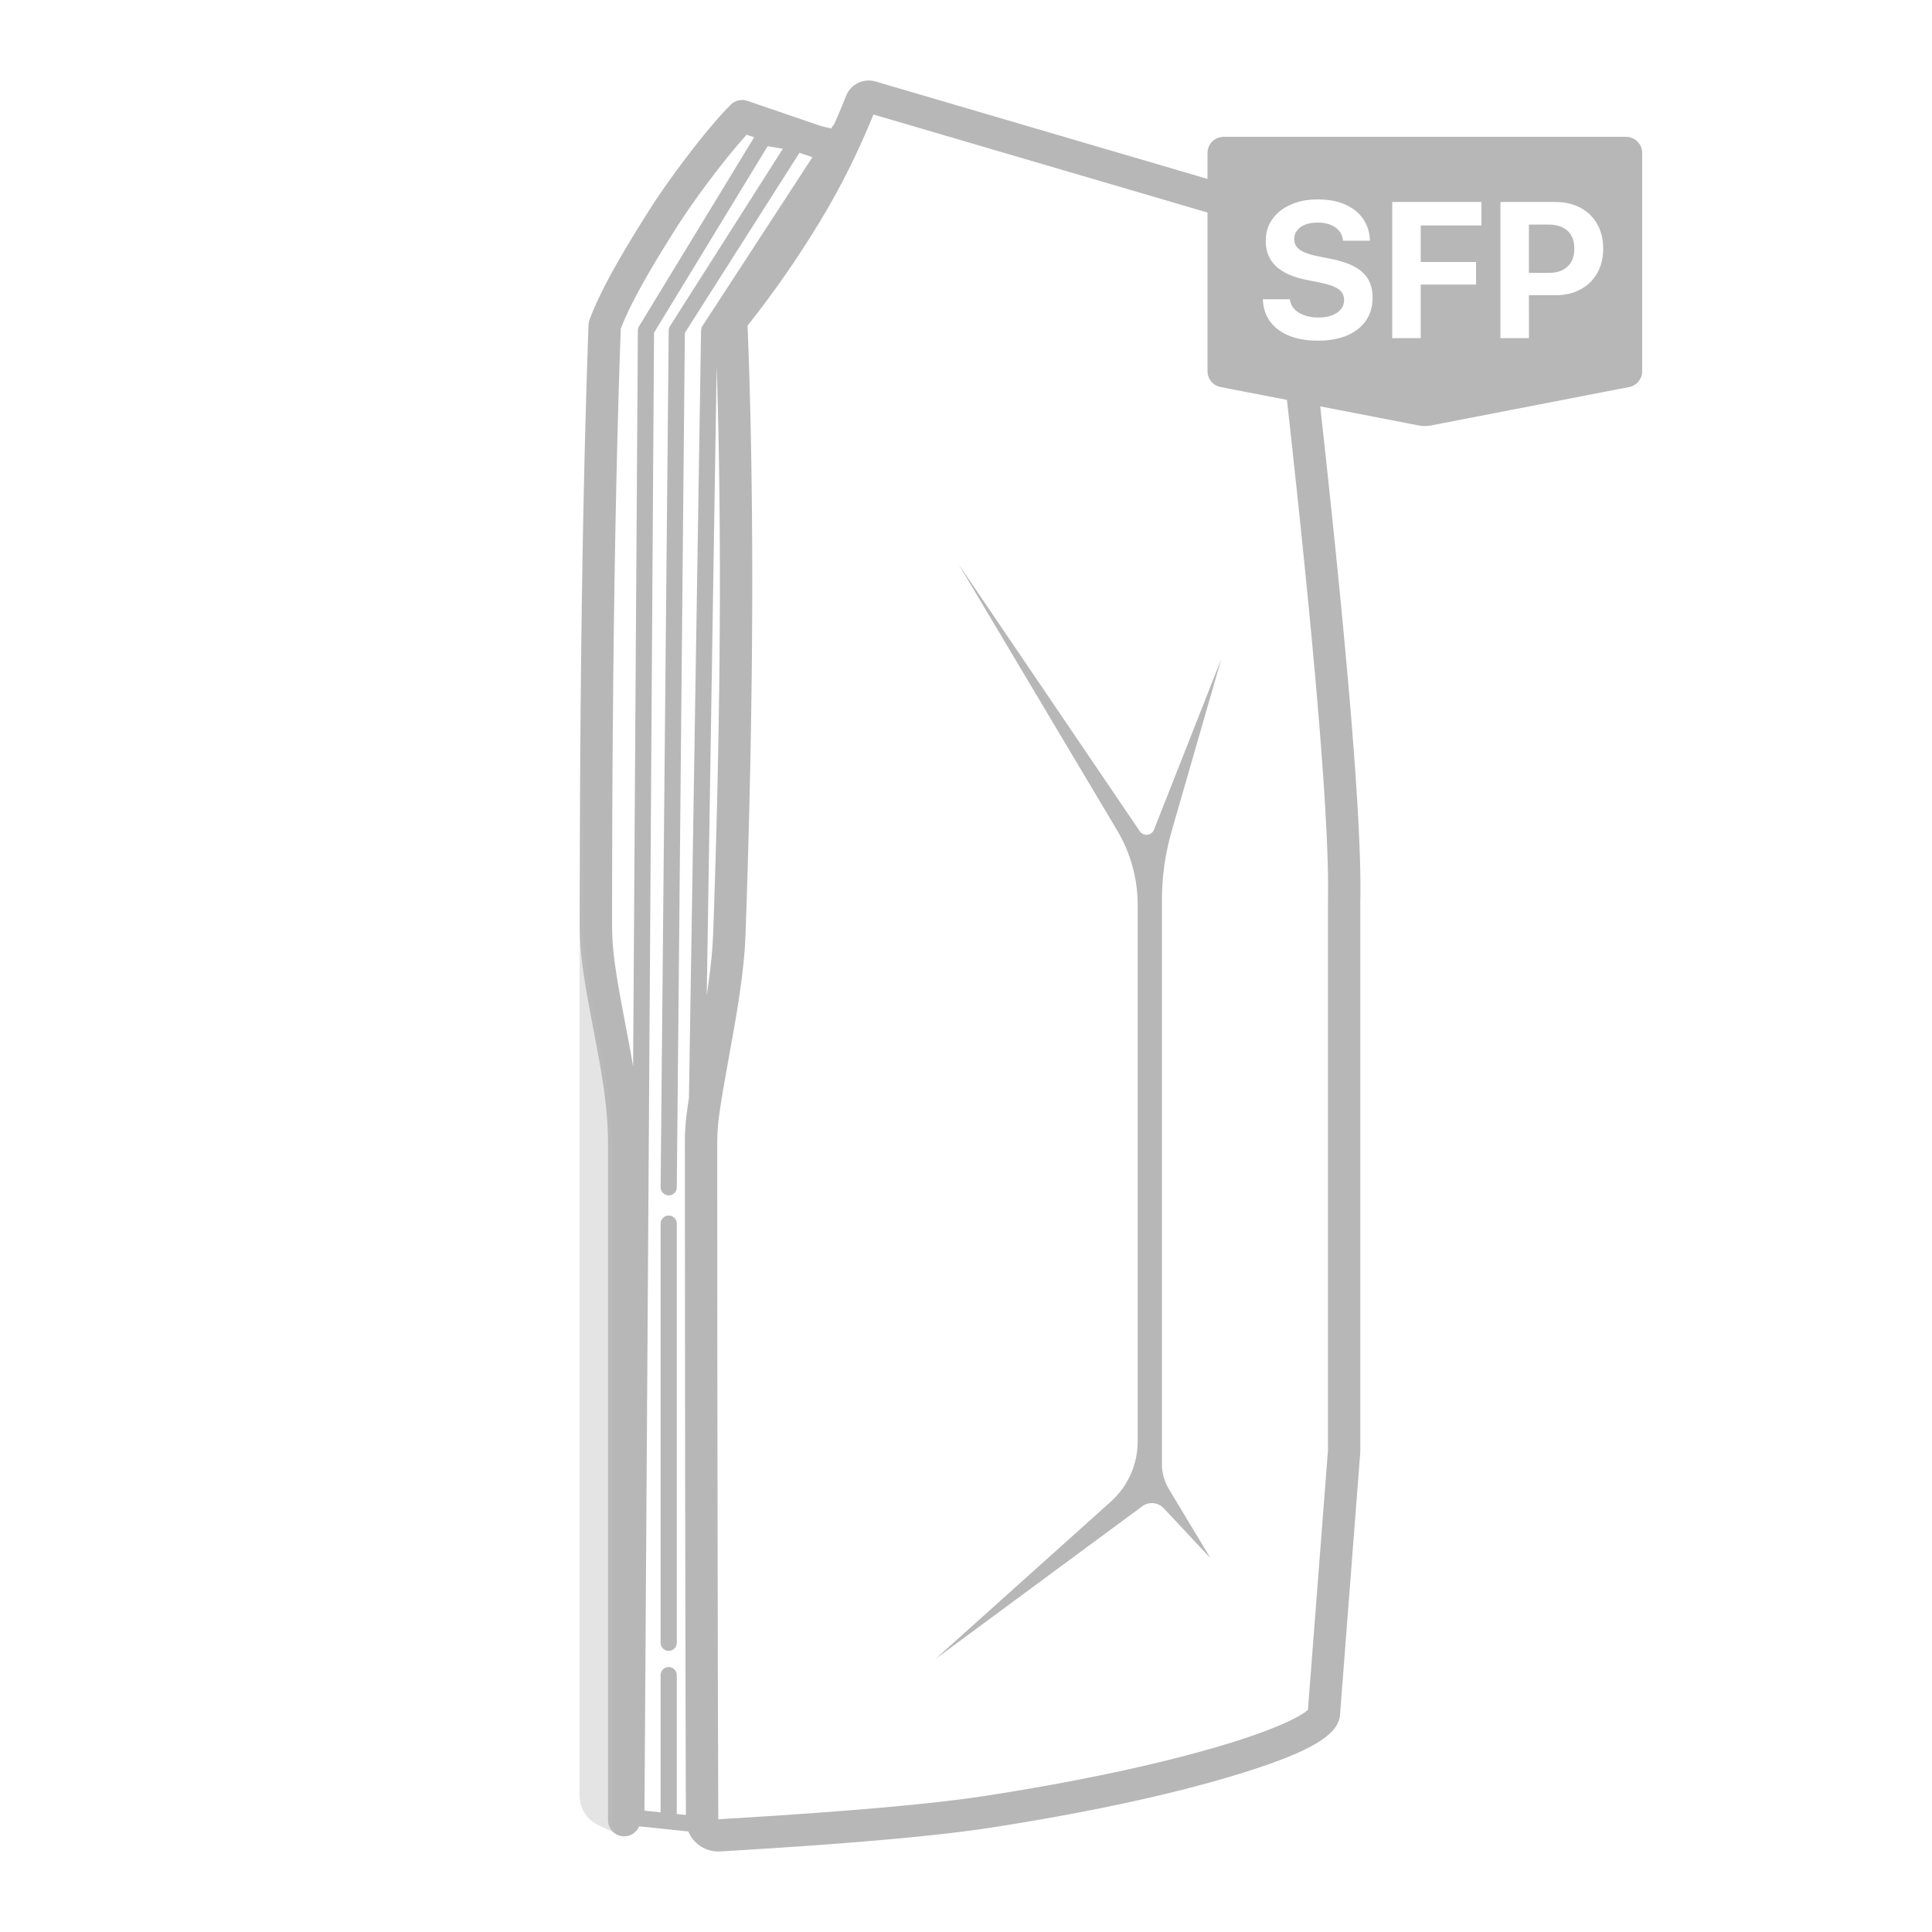 <?xml version="1.0" encoding="UTF-8"?>
<svg width="240px" height="240px" viewBox="0 0 240 240" version="1.1" xmlns="http://www.w3.org/2000/svg" xmlns:xlink="http://www.w3.org/1999/xlink">
    <title>img/产品图/img_m6ssfp</title>
    <g id="img/产品图/img_m6ssfp" stroke="none" stroke-width="1" fill="none" fill-rule="evenodd">
        <g id="编组-2" transform="translate(72, 10)" fill-rule="nonzero">
            <path d="M36.758,0.123 L78,12.225 L78,9 C78,7.895 78.895,7 80,7 L130,7 C131.105,7 132,7.895 132,9 L132,36.114 C132,37.072 131.321,37.895 130.381,38.078 L105.762,42.852 C105.259,42.95 104.741,42.95 104.238,42.852 L92.001,40.479 L92.637,46.262 L93.104,50.615 L93.755,56.843 L94.252,61.755 L94.643,65.742 L94.934,68.801 L95.398,73.874 L95.636,76.613 L95.907,79.873 L96.148,82.952 L96.359,85.848 L96.507,88.035 L96.635,90.106 L96.718,91.583 L96.813,93.45 L96.871,94.775 L96.918,96.034 L96.955,97.228 L96.981,98.357 L96.998,99.761 L97,100.419 L96.993,101.352 L96.983,101.938 L96.983,170.268 L96.977,170.422 L94.452,203.142 C94.279,204.711 92.722,206.088 89.827,207.462 L89.269,207.719 L88.679,207.977 C88.377,208.106 88.062,208.235 87.736,208.364 L87.069,208.624 C86.955,208.667 86.84,208.711 86.723,208.754 L86.009,209.015 L85.264,209.278 L84.488,209.543 L83.681,209.81 L82.413,210.215 L81.382,210.533 C79.587,211.077 77.647,211.618 75.577,212.151 L74.177,212.504 L72.739,212.855 C72.254,212.972 71.763,213.088 71.265,213.203 L69.755,213.548 C69.501,213.605 69.245,213.662 68.987,213.719 L67.425,214.058 C67.162,214.115 66.898,214.171 66.632,214.227 L65.02,214.56 L63.377,214.888 L61.702,215.212 L59.998,215.531 C59.711,215.584 59.424,215.637 59.135,215.689 L57.387,216 C57.094,216.051 56.799,216.102 56.503,216.153 L54.715,216.455 C54.414,216.505 54.113,216.555 53.811,216.604 L51.983,216.897 L50.697,217.097 L49.947,217.207 L48.761,217.372 L47.502,217.535 L45.711,217.752 L43.791,217.966 L42.782,218.072 L41.208,218.23 L38.997,218.44 L36.656,218.647 L33.548,218.903 L30.916,219.106 L27.443,219.356 L24.519,219.554 L21.465,219.75 L17.465,219.993 L17.25,220 C15.56,220.009 14.109,218.979 13.506,217.509 L7.402,216.873 C7.102,217.602 6.382,218.116 5.542,218.116 C4.483,218.116 3.615,217.299 3.538,216.262 L3.533,216.113 L3.533,131.984 C3.533,130.793 3.473,129.556 3.355,128.251 L3.27,127.372 L3.172,126.497 L3.058,125.607 L2.972,124.995 L2.827,124.036 L2.659,123.01 L2.466,121.899 L2.166,120.249 L1.378,116.085 L1.016,114.104 L0.773,112.706 L0.617,111.749 L0.482,110.86 L0.367,110.028 L0.27,109.243 L0.215,108.741 L0.146,108.011 L0.094,107.301 L0.079,107.067 L0.046,106.367 L0.025,105.662 L0.016,104.943 L0.021,99.06 L0.046,90.481 L0.075,84.923 L0.125,78.158 L0.191,71.596 L0.271,65.237 L0.346,60.295 L0.431,55.484 L0.526,50.801 L0.631,46.249 L0.715,42.92 L0.837,38.594 L0.934,35.435 L1.073,31.337 C1.085,31.001 1.097,30.666 1.109,30.332 C1.117,30.114 1.16,29.898 1.238,29.694 C1.638,28.645 2.12,27.548 2.694,26.378 L3.089,25.586 C3.226,25.319 3.367,25.047 3.513,24.772 L3.965,23.931 C4.042,23.789 4.121,23.646 4.201,23.501 L4.696,22.62 C4.866,22.321 5.041,22.017 5.221,21.709 L5.776,20.766 L6.362,19.79 L6.979,18.779 L7.965,17.194 L8.663,16.088 L9.186,15.278 L9.747,14.436 C9.843,14.293 9.941,14.149 10.04,14.005 L10.647,13.127 C10.854,12.831 11.065,12.534 11.279,12.234 L11.93,11.334 L12.595,10.434 L13.267,9.541 C13.604,9.097 13.943,8.659 14.279,8.23 L14.947,7.385 L15.605,6.572 C16.797,5.117 17.905,3.858 18.78,2.998 C19.284,2.501 20.01,2.309 20.689,2.482 L20.845,2.528 L29.966,5.651 L31.246,5.962 L31.459,5.636 C31.506,5.564 31.561,5.499 31.623,5.443 L31.413,5.915 L31.788,5.076 C32.245,4.03 32.684,2.973 33.105,1.902 C33.677,0.457 35.261,-0.316 36.758,0.123 Z M36.503,4.224 L36.419,4.435 C34.544,9.038 32.343,13.42 29.817,17.583 C27.145,21.984 24.264,26.144 21.173,30.061 L20.844,30.471 L20.867,30.444 L20.976,33.342 L21.058,35.81 L21.132,38.308 L21.199,40.838 L21.258,43.4 C21.267,43.829 21.275,44.26 21.284,44.692 L21.331,47.3 C21.338,47.737 21.345,48.176 21.351,48.616 L21.386,51.27 L21.414,53.957 L21.44,58.044 L21.448,62.202 L21.443,65.013 L21.431,67.855 L21.411,70.728 L21.383,73.633 C21.378,74.119 21.372,74.607 21.366,75.097 L21.326,78.048 L21.279,81.03 C21.27,81.53 21.261,82.031 21.252,82.533 L21.192,85.563 L21.125,88.623 L21.009,93.273 L20.876,97.992 L20.725,102.782 L20.614,106.014 C20.533,108.32 20.275,110.818 19.85,113.683 L19.798,114.037 L19.631,115.111 L19.447,116.229 L19.168,117.851 L18.686,120.539 L17.857,125.209 L17.613,126.674 L17.453,127.705 L17.307,128.757 L17.235,129.37 L17.17,130.065 L17.134,130.582 L17.116,130.962 C17.103,131.3 17.098,131.633 17.098,131.984 L17.098,135.685 L17.111,161.179 L17.173,197.812 L17.227,215.994 L18.037,215.946 L22.728,215.656 L25.693,215.461 L29.216,215.214 L31.889,215.014 L35.047,214.762 L38.003,214.507 L40.22,214.301 L41.28,214.198 L43.303,213.989 L45.195,213.778 L46.957,213.566 L48.193,213.406 L49.355,213.245 L50.444,213.082 L52.256,212.797 L54.043,212.506 L55.804,212.208 C56.095,212.158 56.385,212.108 56.674,212.057 L58.394,211.751 L60.085,211.44 L61.747,211.124 C62.021,211.071 62.294,211.018 62.566,210.965 L64.181,210.642 C64.448,210.588 64.713,210.533 64.977,210.479 L66.543,210.15 L68.077,209.817 L69.575,209.481 L71.038,209.142 L72.465,208.799 L73.855,208.455 C74.311,208.339 74.762,208.224 75.205,208.107 L76.517,207.758 L77.788,207.408 L79.018,207.056 C79.219,206.997 79.419,206.938 79.617,206.879 L80.783,206.525 L81.787,206.209 C81.95,206.156 82.112,206.104 82.272,206.051 L83.209,205.739 C83.514,205.635 83.811,205.531 84.1,205.429 L84.944,205.122 L85.739,204.82 C85.996,204.72 86.245,204.621 86.485,204.522 L87.181,204.23 C87.739,203.988 88.244,203.753 88.692,203.525 C89.495,203.115 90.08,202.747 90.419,202.454 L90.476,202.403 L92.963,170.192 L92.964,101.893 L92.977,101.024 L92.98,100.09 L92.967,98.741 L92.935,97.276 L92.884,95.694 L92.814,93.995 L92.748,92.645 L92.616,90.249 L92.489,88.201 L92.343,86.037 L92.178,83.756 L91.945,80.743 L91.625,76.887 L91.45,74.861 L90.999,69.881 L90.565,65.33 L90.059,60.22 L89.546,55.217 L89.106,51.033 L88.519,45.577 L87.891,39.87 L87.868,39.677 L79.619,38.078 C78.679,37.895 78,37.072 78,36.114 L78,16.402 L36.503,4.224 Z M23.36,8.162 L9.246,31.334 L8.058,214.927 L10.064,215.136 L10.064,198.085 C10.064,197.532 10.514,197.084 11.069,197.084 C11.584,197.084 12.009,197.47 12.067,197.968 L12.074,198.085 L12.074,215.345 L13.205,215.463 L13.161,200.946 L13.106,173.296 L13.079,131.984 C13.079,131.737 13.081,131.5 13.085,131.266 L13.092,130.987 L13.114,130.431 L13.13,130.15 L13.16,129.729 L13.23,128.986 L13.285,128.504 L13.375,127.806 L13.552,126.608 L13.582,126.426 L15.089,31.038 C15.091,30.887 15.127,30.739 15.195,30.605 L15.251,30.508 L28.921,9.529 L27.313,8.979 L13.075,31.349 L12.074,137.502 C12.069,138.015 11.677,138.435 11.177,138.488 L11.06,138.494 C10.544,138.489 10.123,138.098 10.07,137.6 L10.064,137.483 L11.069,31.044 C11.07,30.904 11.101,30.766 11.159,30.639 L11.225,30.517 L25.25,8.48 L23.36,8.162 Z M11.069,140.998 C11.584,140.998 12.009,141.384 12.067,141.882 L12.074,141.999 L12.074,194.079 C12.074,194.632 11.624,195.081 11.069,195.081 C10.554,195.081 10.129,194.694 10.071,194.196 L10.064,194.079 L10.064,141.999 C10.064,141.446 10.514,140.998 11.069,140.998 Z M20.755,6.733 L20.651,6.848 C20.047,7.512 19.368,8.308 18.653,9.185 L17.927,10.086 L17.186,11.029 L16.438,12.004 L15.692,12.997 C14.456,14.662 13.266,16.36 12.302,17.851 L11.388,19.293 L10.749,20.318 L10.14,21.306 L9.563,22.259 L9.016,23.178 C8.927,23.328 8.84,23.477 8.754,23.625 L8.252,24.495 C8.17,24.637 8.09,24.779 8.011,24.919 L7.553,25.743 L7.123,26.54 C7.054,26.67 6.986,26.799 6.919,26.928 L6.531,27.684 C6.469,27.808 6.408,27.93 6.348,28.052 L6.001,28.771 C5.723,29.361 5.474,29.926 5.251,30.471 L5.113,30.814 L4.985,34.533 L4.854,38.718 L4.704,44.133 L4.57,49.75 L4.45,55.569 L4.345,61.592 L4.256,67.817 L4.182,74.245 L4.123,80.875 L4.086,86.325 L4.066,90.498 L4.046,96.175 L4.036,101.981 L4.035,104.933 L4.044,105.584 L4.055,106.012 L4.073,106.439 L4.095,106.868 L4.124,107.3 L4.159,107.74 L4.225,108.42 L4.277,108.891 L4.405,109.887 L4.522,110.692 L4.658,111.559 L4.815,112.497 L5.058,113.875 L5.342,115.418 L6.124,119.551 L6.361,120.845 L6.569,122.027 L6.647,122.496 L7.238,31.047 C7.239,30.911 7.267,30.777 7.321,30.654 L7.384,30.534 L21.642,7.122 L21.688,7.053 L20.755,6.733 Z M17.026,35.527 L15.793,113.632 L15.972,112.424 C16.318,109.978 16.528,107.834 16.597,105.874 L16.707,102.652 L16.81,99.461 L16.904,96.302 L16.991,93.174 L17.07,90.078 L17.141,87.012 L17.204,83.978 L17.284,79.485 L17.347,75.063 L17.379,72.154 L17.412,67.849 L17.424,65.018 C17.425,64.549 17.426,64.081 17.427,63.614 L17.428,60.83 L17.42,58.078 L17.405,55.356 L17.382,52.666 C17.377,52.22 17.373,51.776 17.367,51.333 L17.333,48.689 L17.29,46.077 L17.239,43.497 L17.181,40.947 L17.115,38.429 L17.041,35.942 L17.026,35.527 Z M91.676,14.771 C90.429,14.771 89.321,14.986 88.35,15.414 C87.38,15.843 86.618,16.443 86.066,17.213 C85.513,17.983 85.235,18.885 85.231,19.919 L85.231,19.931 C85.231,21.206 85.649,22.245 86.484,23.048 C87.32,23.851 88.578,24.421 90.258,24.758 L92.045,25.116 C93.096,25.331 93.846,25.602 94.295,25.928 C94.744,26.254 94.969,26.701 94.969,27.269 L94.969,27.28 C94.969,27.71 94.838,28.088 94.577,28.414 C94.315,28.74 93.947,28.993 93.472,29.172 C92.997,29.352 92.434,29.442 91.782,29.442 C91.138,29.442 90.563,29.353 90.057,29.177 C89.551,29 89.141,28.753 88.828,28.435 C88.515,28.116 88.322,27.741 88.249,27.31 L88.228,27.179 L84.874,27.179 L84.886,27.371 C84.953,28.399 85.272,29.284 85.841,30.024 C86.411,30.763 87.193,31.331 88.189,31.726 C89.184,32.121 90.352,32.319 91.694,32.319 C93.113,32.319 94.331,32.101 95.349,31.667 C96.367,31.232 97.148,30.615 97.692,29.816 C98.236,29.017 98.508,28.073 98.508,26.985 L98.508,26.973 C98.508,26.088 98.327,25.331 97.964,24.703 C97.602,24.075 97.043,23.554 96.287,23.14 C95.532,22.725 94.561,22.401 93.375,22.165 L91.588,21.805 C90.611,21.605 89.897,21.34 89.446,21.011 C88.995,20.681 88.77,20.247 88.77,19.71 L88.77,19.698 C88.77,19.292 88.887,18.935 89.122,18.628 C89.356,18.321 89.691,18.081 90.127,17.908 C90.562,17.735 91.079,17.648 91.676,17.648 C92.264,17.648 92.782,17.734 93.231,17.906 C93.68,18.079 94.042,18.321 94.317,18.634 C94.592,18.947 94.759,19.322 94.819,19.76 L94.837,19.901 L98.176,19.901 L98.165,19.697 C98.106,18.716 97.811,17.856 97.279,17.116 C96.746,16.376 96.006,15.8 95.058,15.388 C94.11,14.977 92.983,14.771 91.676,14.771 Z M112.024,15.09 L100.95,15.09 L100.95,32 L104.489,32 L104.489,25.344 L111.362,25.344 L111.362,22.543 L104.489,22.543 L104.489,18.008 L112.024,18.008 L112.024,15.09 Z M114.39,15.09 L114.39,32 L117.929,32 L117.928,26.673 L121.213,26.674 C122.404,26.674 123.444,26.435 124.333,25.956 C125.222,25.478 125.914,24.805 126.41,23.938 C126.906,23.07 127.154,22.057 127.154,20.896 L127.154,20.873 C127.154,19.713 126.906,18.699 126.41,17.832 C125.914,16.965 125.222,16.291 124.333,15.811 C123.444,15.33 122.404,15.09 121.213,15.09 L114.39,15.09 Z M117.928,17.896 L120.351,17.896 C121.367,17.896 122.157,18.153 122.722,18.667 C123.286,19.181 123.568,19.92 123.568,20.885 L123.568,20.908 C123.568,21.865 123.286,22.604 122.722,23.123 C122.157,23.643 121.367,23.902 120.351,23.902 L117.928,23.902 L117.928,17.896 Z" id="形状结合" fill="#999999" opacity="0.7"></path>
            <g id="编组" transform="translate(0, 60.061)">
                <path d="M0.518,44.881 C0.556,53.122 4.035,62.625 4.035,71.923 C4.035,111.669 4.035,137.708 4.035,150.042 C4.035,152.05 4.035,154.057 4.035,156.064 C4.035,156.422 4.099,156.777 4.224,157.113 L4.425,157.652 L4.425,157.652 L2.288,156.637 C0.89,155.974 4.6303184e-15,154.565 4.4408921e-15,153.018 L0,46.384 L0,46.384 C0.346,15.67 0.518,15.169 0.518,44.881 Z" id="路径-5备份-2" fill="#BCBCBC" opacity="0.4"></path>
                <path d="M66.785,33.106 L47.061,0 L47.061,0 L69.591,33.203 C69.902,33.66 70.524,33.78 70.982,33.469 C71.149,33.356 71.278,33.195 71.352,33.008 L79.722,11.776 L79.722,11.776 L73.556,33.154 C72.75,35.951 72.34,38.847 72.34,41.757 L72.34,111.817 C72.34,112.909 72.638,113.981 73.201,114.916 L78.369,123.502 L78.369,123.502 L72.554,117.291 C71.859,116.549 70.719,116.445 69.902,117.049 L44.205,136.021 L44.205,136.021 L65.998,116.471 C68.116,114.572 69.326,111.861 69.326,109.016 L69.326,42.333 C69.326,39.085 68.448,35.897 66.785,33.106 Z" id="路径" fill="#999999" opacity="0.7"></path>
            </g>
        </g>
    </g>
</svg>